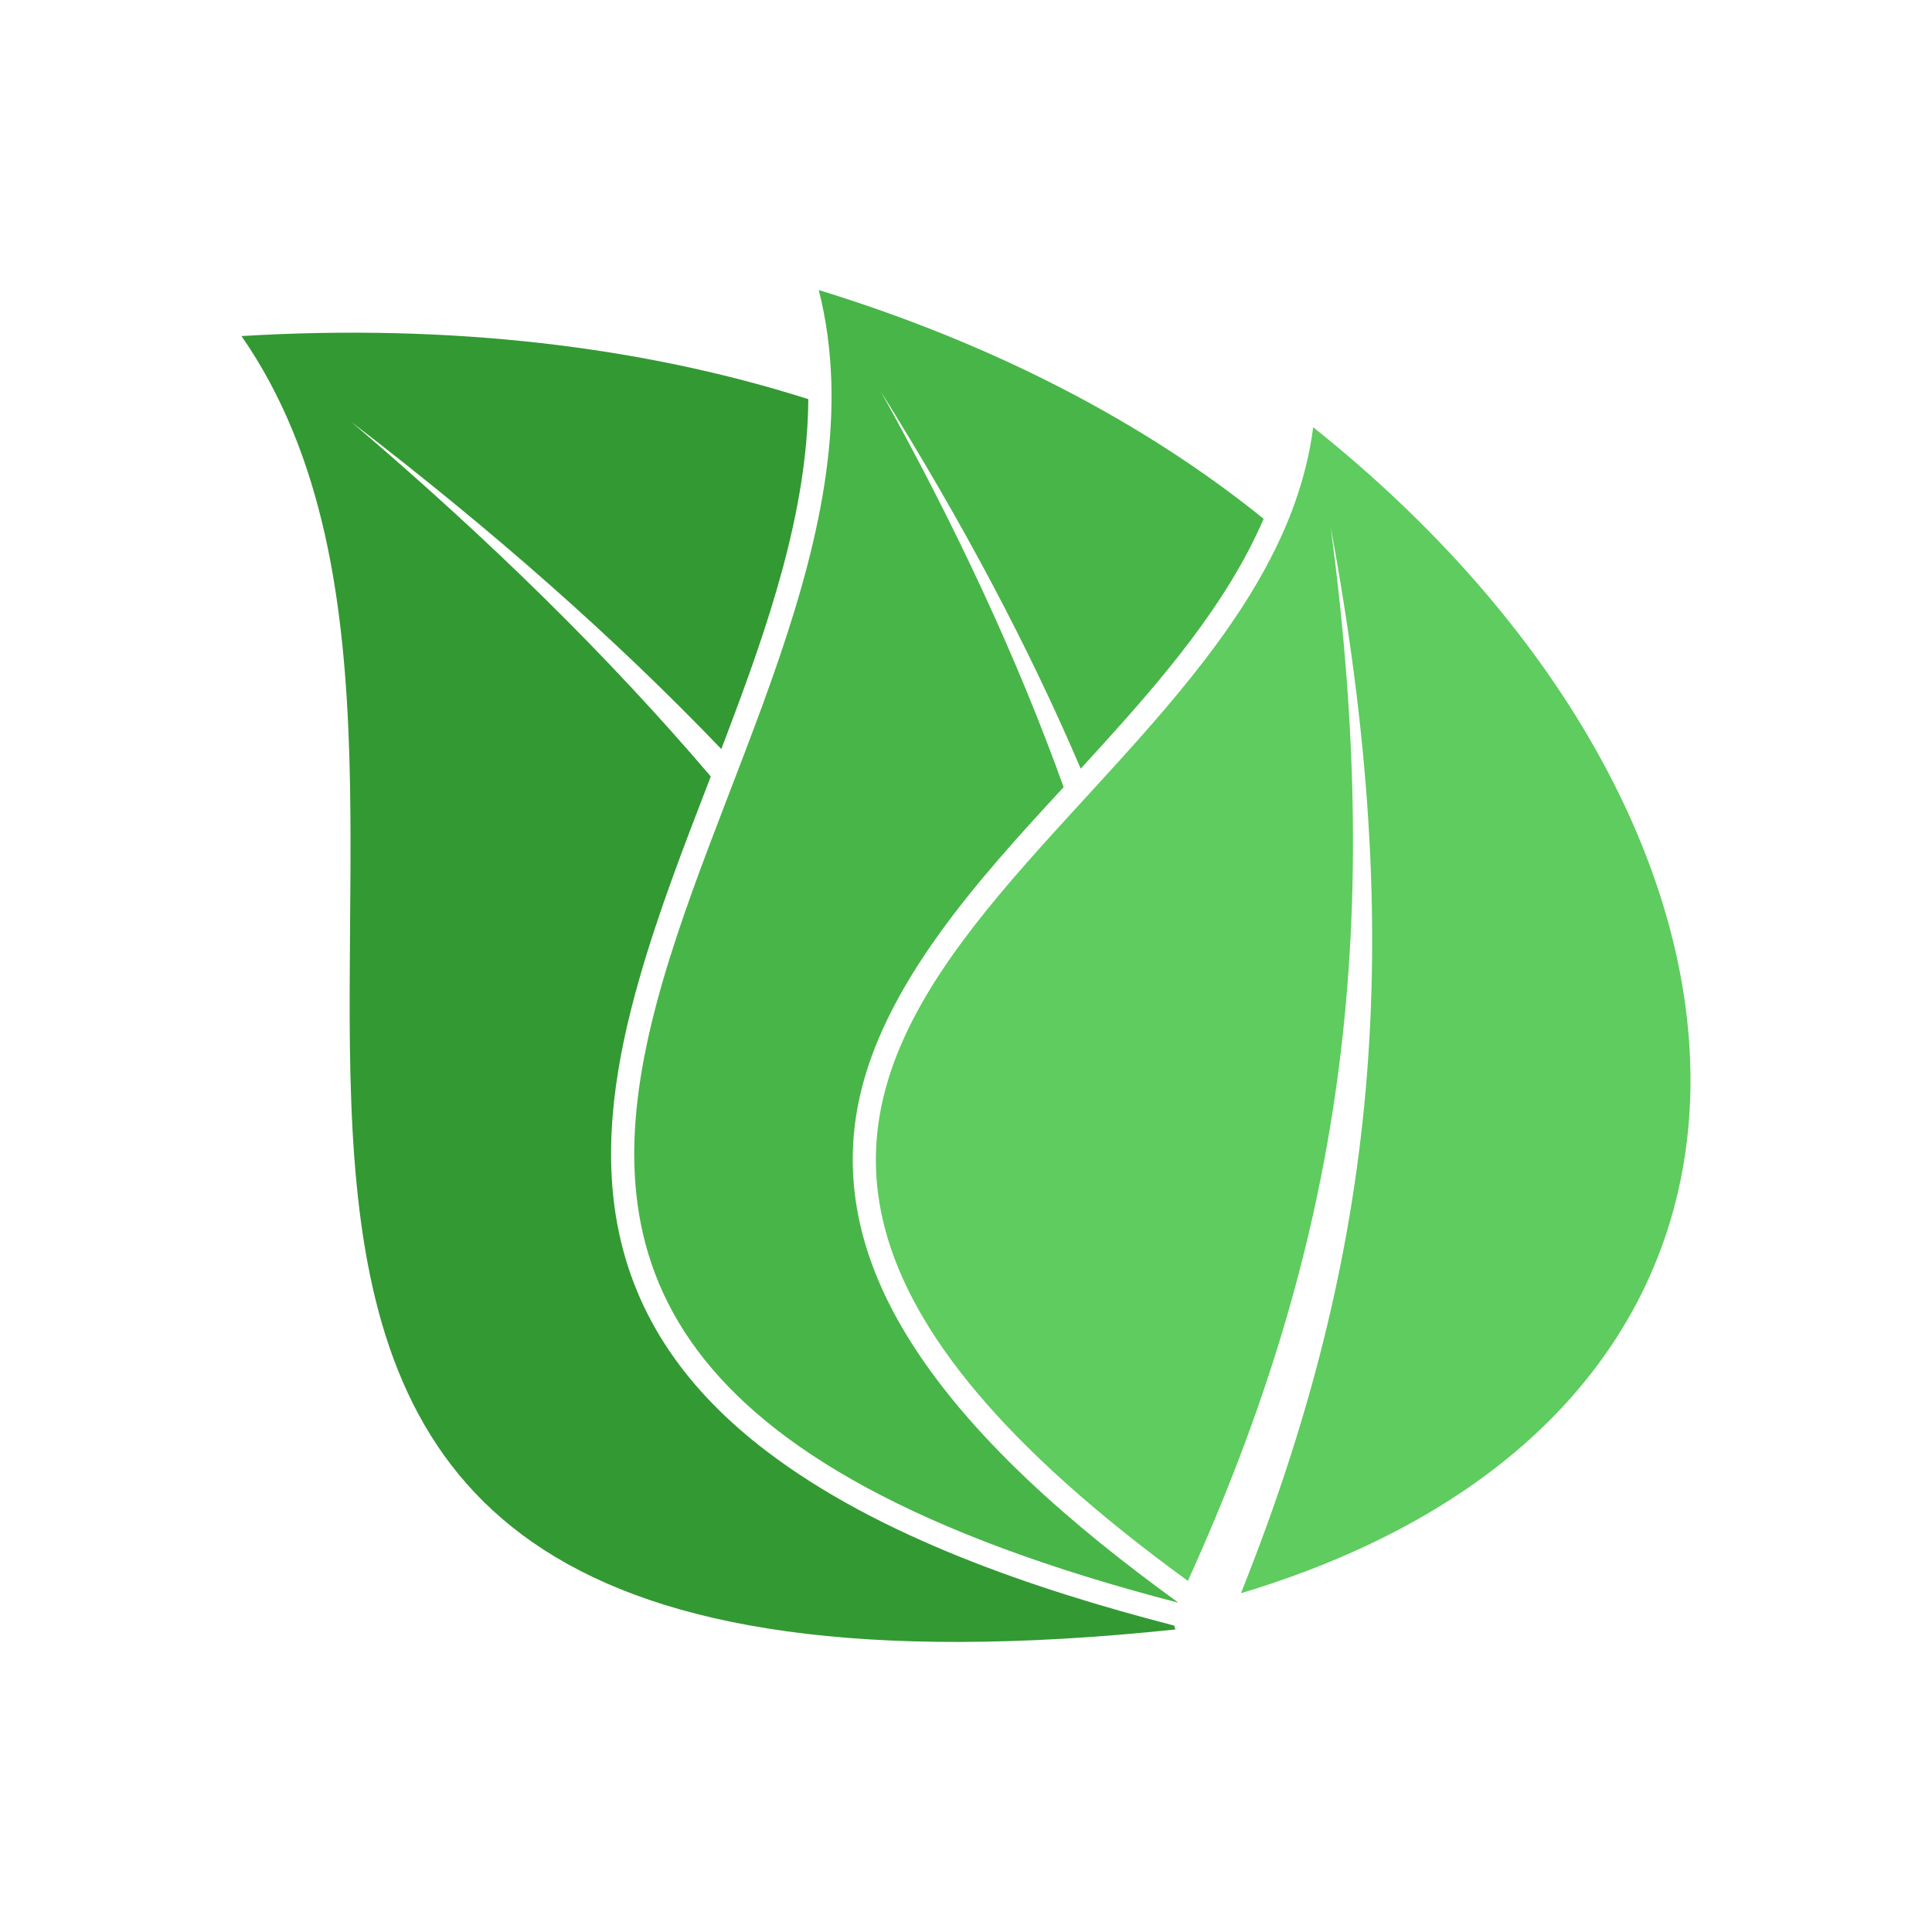 <svg id="General_layer" enable-background="new 0 0 400 400" height="400" viewBox="0 0 400 400" width="400" xmlns="http://www.w3.org/2000/svg"><g clip-rule="evenodd" fill-rule="evenodd"><path d="m0 0h400v400h-400z" fill="#fff"/><g><path d="m245.935 327.306c31.424-69.227 40.923-132.714 29.572-218.16 15.957 86.098 9.627 150.2-18.584 220.715 125.822-37.835 117.352-159.765 14.957-241.407-11.058 86.498-180.266 126.54-25.945 238.852z" fill="#5ecc5e"/><path d="m169.521 60.053c36.448 11.193 67.645 27.584 92.1 47.36-7.633 17.763-21.326 33.512-33.848 47.329-1.31 1.446-2.655 2.913-4.026 4.403-10.773-25.247-24.439-50.962-41.378-78.075 15.849 28.52 28.344 55.476 37.846 81.902-17.462 18.913-37.698 41.105-42.527 65.583-3.353 16.989.956 32.826 9.767 47.456 13.01 21.603 35.499 40.504 55.656 55.175l.73.53c-.001.025-.002.051-.004.077-216.62-56.232-49.215-172.617-74.316-271.74z" fill="#48b548"/><path d="m132.208 203.211c-4.569 16.121-7.484 33.332-4.442 50.016 3.615 19.833 14.949 34.981 30.733 47.069 23.378 17.905 55.955 28.826 84.133 36.141l.461.119c.086.27.171.538.257.808-260.958 27.351-125.026-169.28-193.35-267.786 43.247-2.616 83.087 2.154 117.35 13.063-.138 23.563-8.637 47.642-16.693 68.975-.436 1.155-.875 2.311-1.316 3.466-21.991-22.939-47.265-45.234-76.592-67.712 28.756 24.476 53.297 48.622 74.412 73.389-5.392 13.999-10.875 28.059-14.953 42.452z" fill="#393"/></g></g></svg>